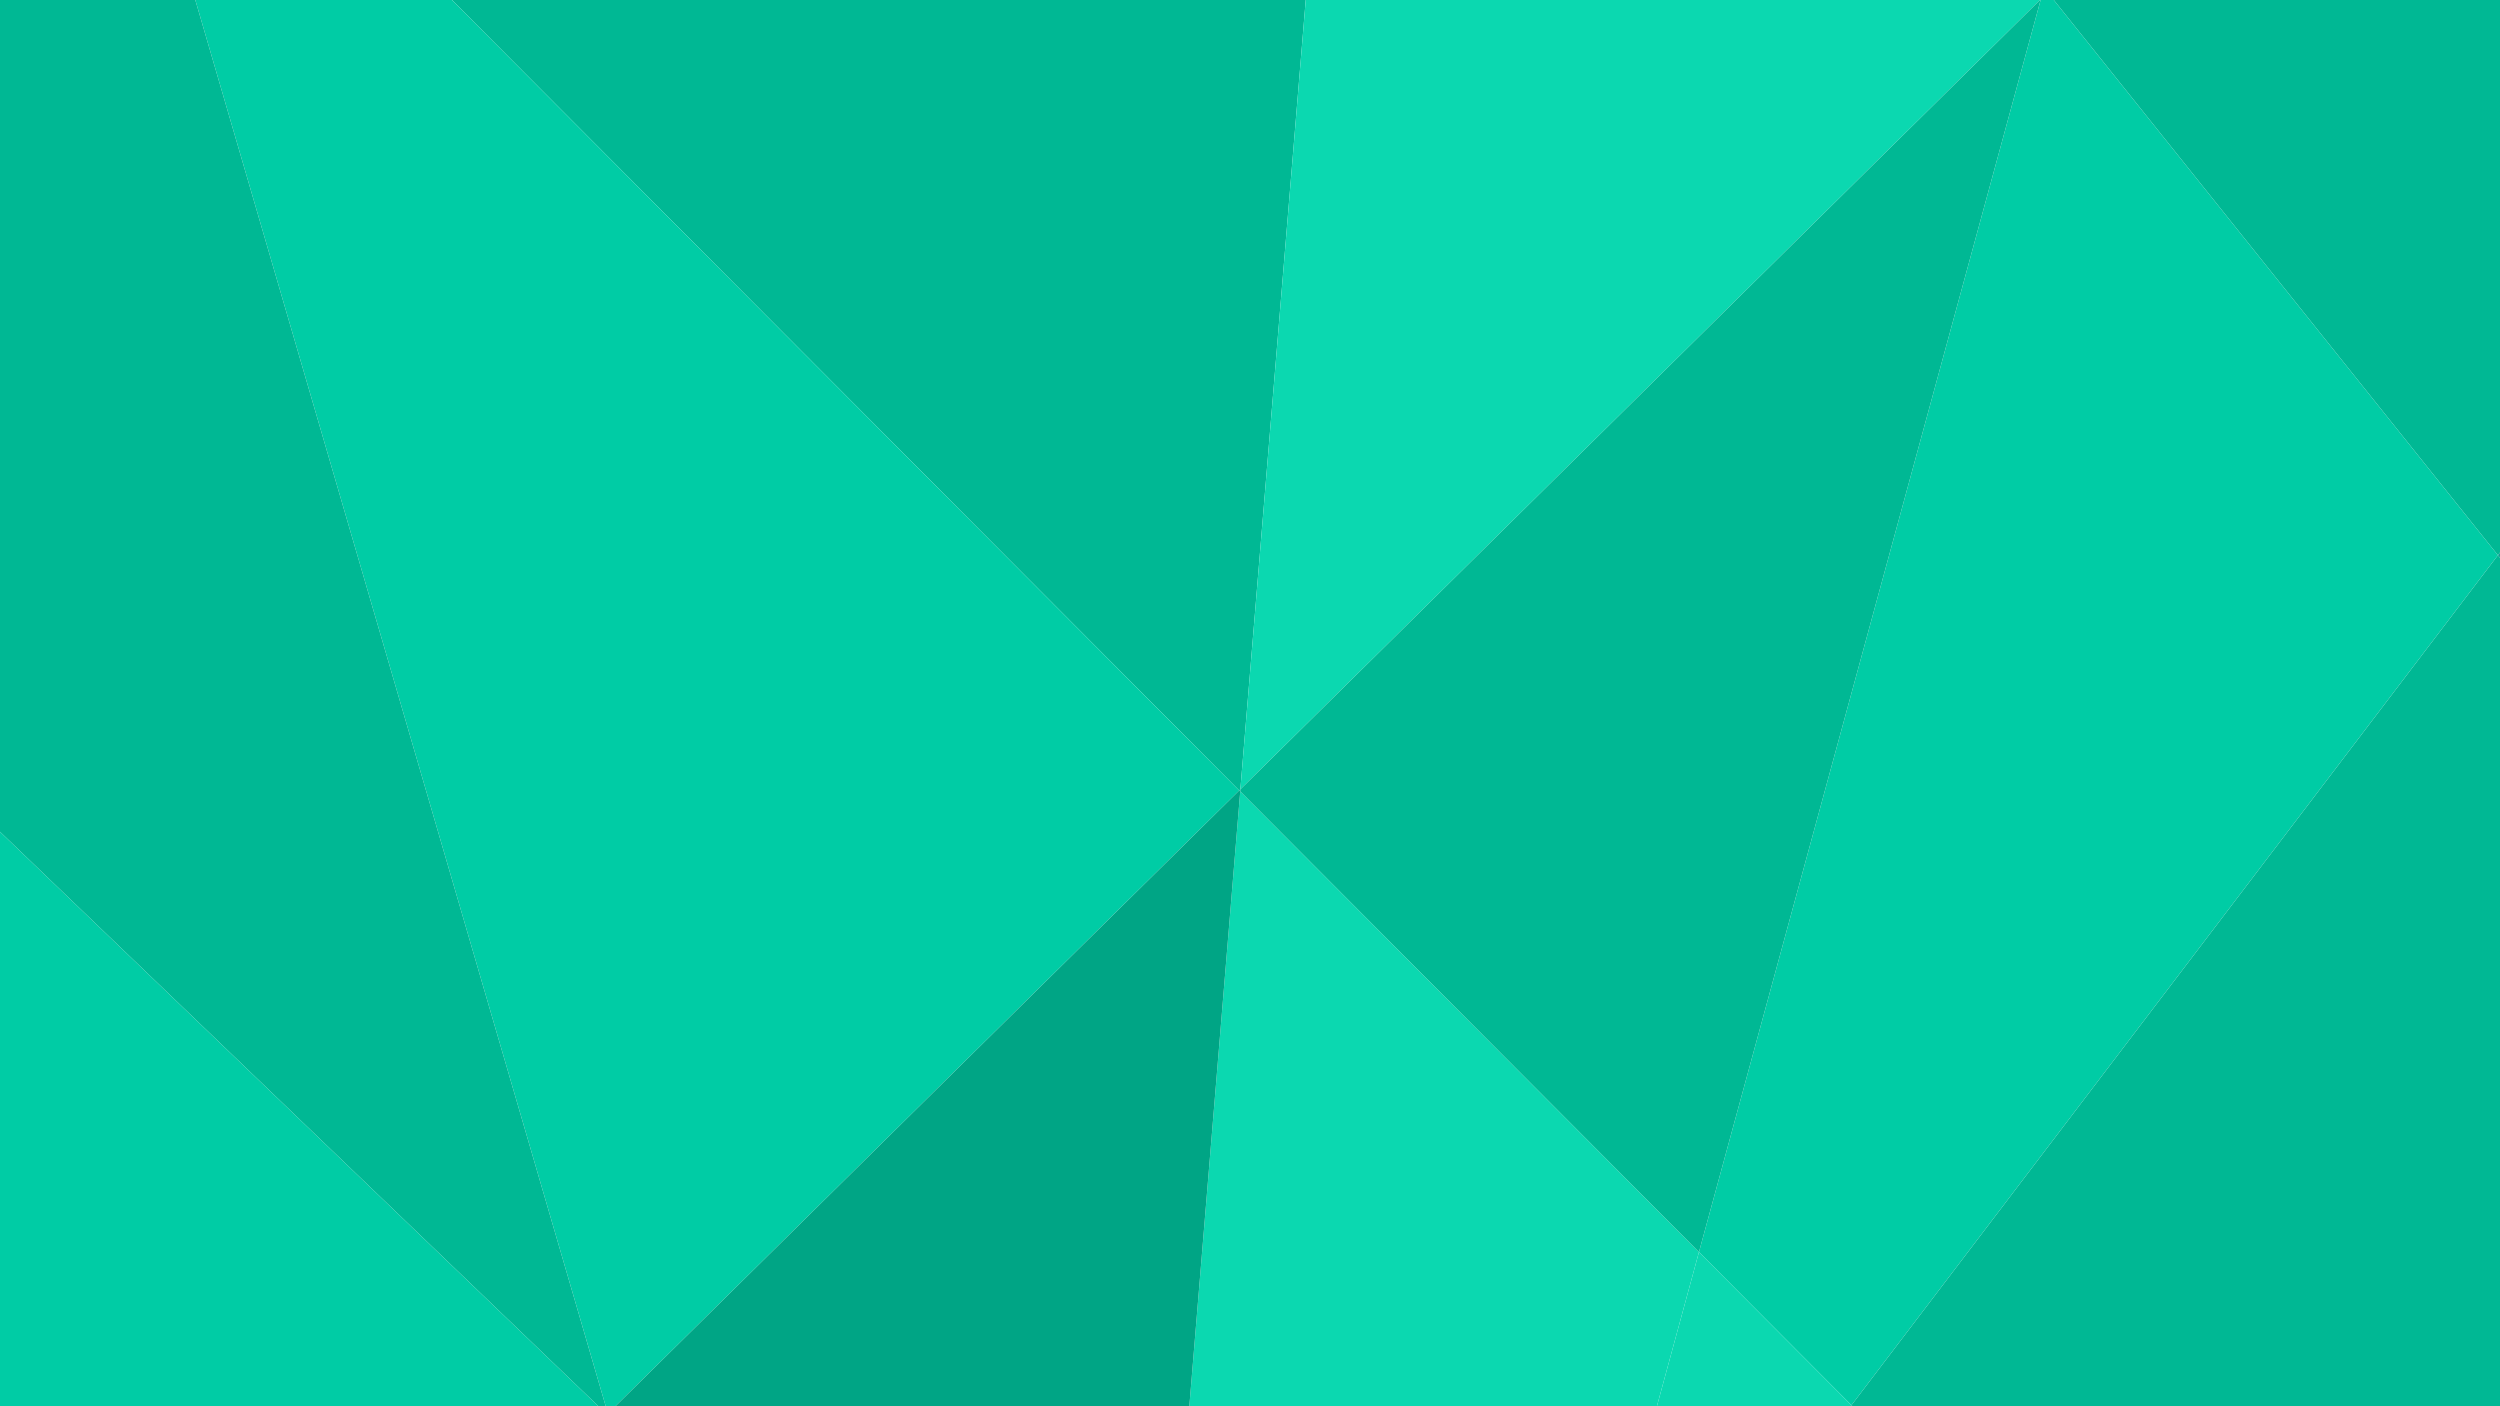 <?xml version="1.0" encoding="utf-8"?>
<!-- Generator: Adobe Illustrator 22.1.0, SVG Export Plug-In . SVG Version: 6.00 Build 0)  -->
<svg version="1.1" id="Layer_1" xmlns="http://www.w3.org/2000/svg" xmlns:xlink="http://www.w3.org/1999/xlink" x="0px" y="0px"
	 viewBox="0 0 1920 1080" style="enable-background:new 0 0 1920 1080;" xml:space="preserve">
<style type="text/css">
	.st0{fill:#129B94;}
	.st1{fill:#00CCA5;}
	.st2{fill:#00B894;}
	.st3{fill:#0BD8B0;}
	.st4{fill:#00A585;}
</style>
<polygon class="st0" points="1577.3,0 1572.6,-5.8 1567.4,-0.7 1567.2,0 "/>
<polygon class="st0" points="466.9,1085.6 472.6,1080 465.2,1080 "/>
<polygon class="st0" points="467.4,1087.5 466.9,1085.6 466.2,1086.3 "/>
<polygon class="st0" points="459.6,1080 466.2,1086.3 466.9,1085.6 465.2,1080 "/>
<polygon class="st0" points="1569.8,-9.4 1567.4,-0.7 1572.6,-5.8 "/>
<polygon class="st0" points="1567.4,-0.7 1566.7,0 1567.2,0 "/>
<g>
	<polygon class="st1" points="1304.8,961.6 1421.9,1079.2 1918.4,426.4 1577.3,0 1567.2,0 	"/>
</g>
<g>
	<polygon class="st1" points="0,1080 459.6,1080 0,638.8 	"/>
</g>
<g>
	<polygon class="st0" points="1920,428.4 1920,424.3 1918.4,426.4 	"/>
</g>
<g>
	<polygon class="st2" points="1920,424.3 1920,0 1577.3,0 1918.4,426.4 	"/>
</g>
<g>
	<polygon class="st0" points="951.7,607.1 952.5,607.8 952.6,606.2 	"/>
</g>
<g>
	<polygon class="st2" points="952.6,606.2 1002.8,0 347.1,0 951.7,607.1 	"/>
</g>
<g>
	<polygon class="st3" points="1304.8,961.6 1272.5,1080 1421.3,1080 1421.9,1079.2 	"/>
</g>
<g>
	<polygon class="st3" points="952.5,607.8 913.4,1080 1272.5,1080 1304.8,961.6 	"/>
</g>
<g>
	<polygon class="st0" points="1421.3,1080 1422.8,1080 1421.9,1079.2 	"/>
</g>
<g>
	<polygon class="st2" points="1920,428.4 1918.4,426.4 1421.9,1079.2 1422.8,1080 1920,1080 	"/>
</g>
<g>
	<polygon class="st1" points="347.1,0 150,0 465.2,1080 472.6,1080 951.7,607.1 	"/>
</g>
<g>
	<polygon class="st2" points="150,0 0,0 0,638.8 459.6,1080 465.2,1080 	"/>
</g>
<g>
	<polygon class="st4" points="951.7,607.1 472.6,1080 913.4,1080 952.5,607.8 	"/>
</g>
<g>
	<polygon class="st3" points="1566.7,0 1002.8,0 952.6,606.2 	"/>
</g>
<g>
	<polygon class="st2" points="952.5,607.8 1304.8,961.6 1567.2,0 1566.7,0 952.6,606.2 	"/>
</g>
</svg>
